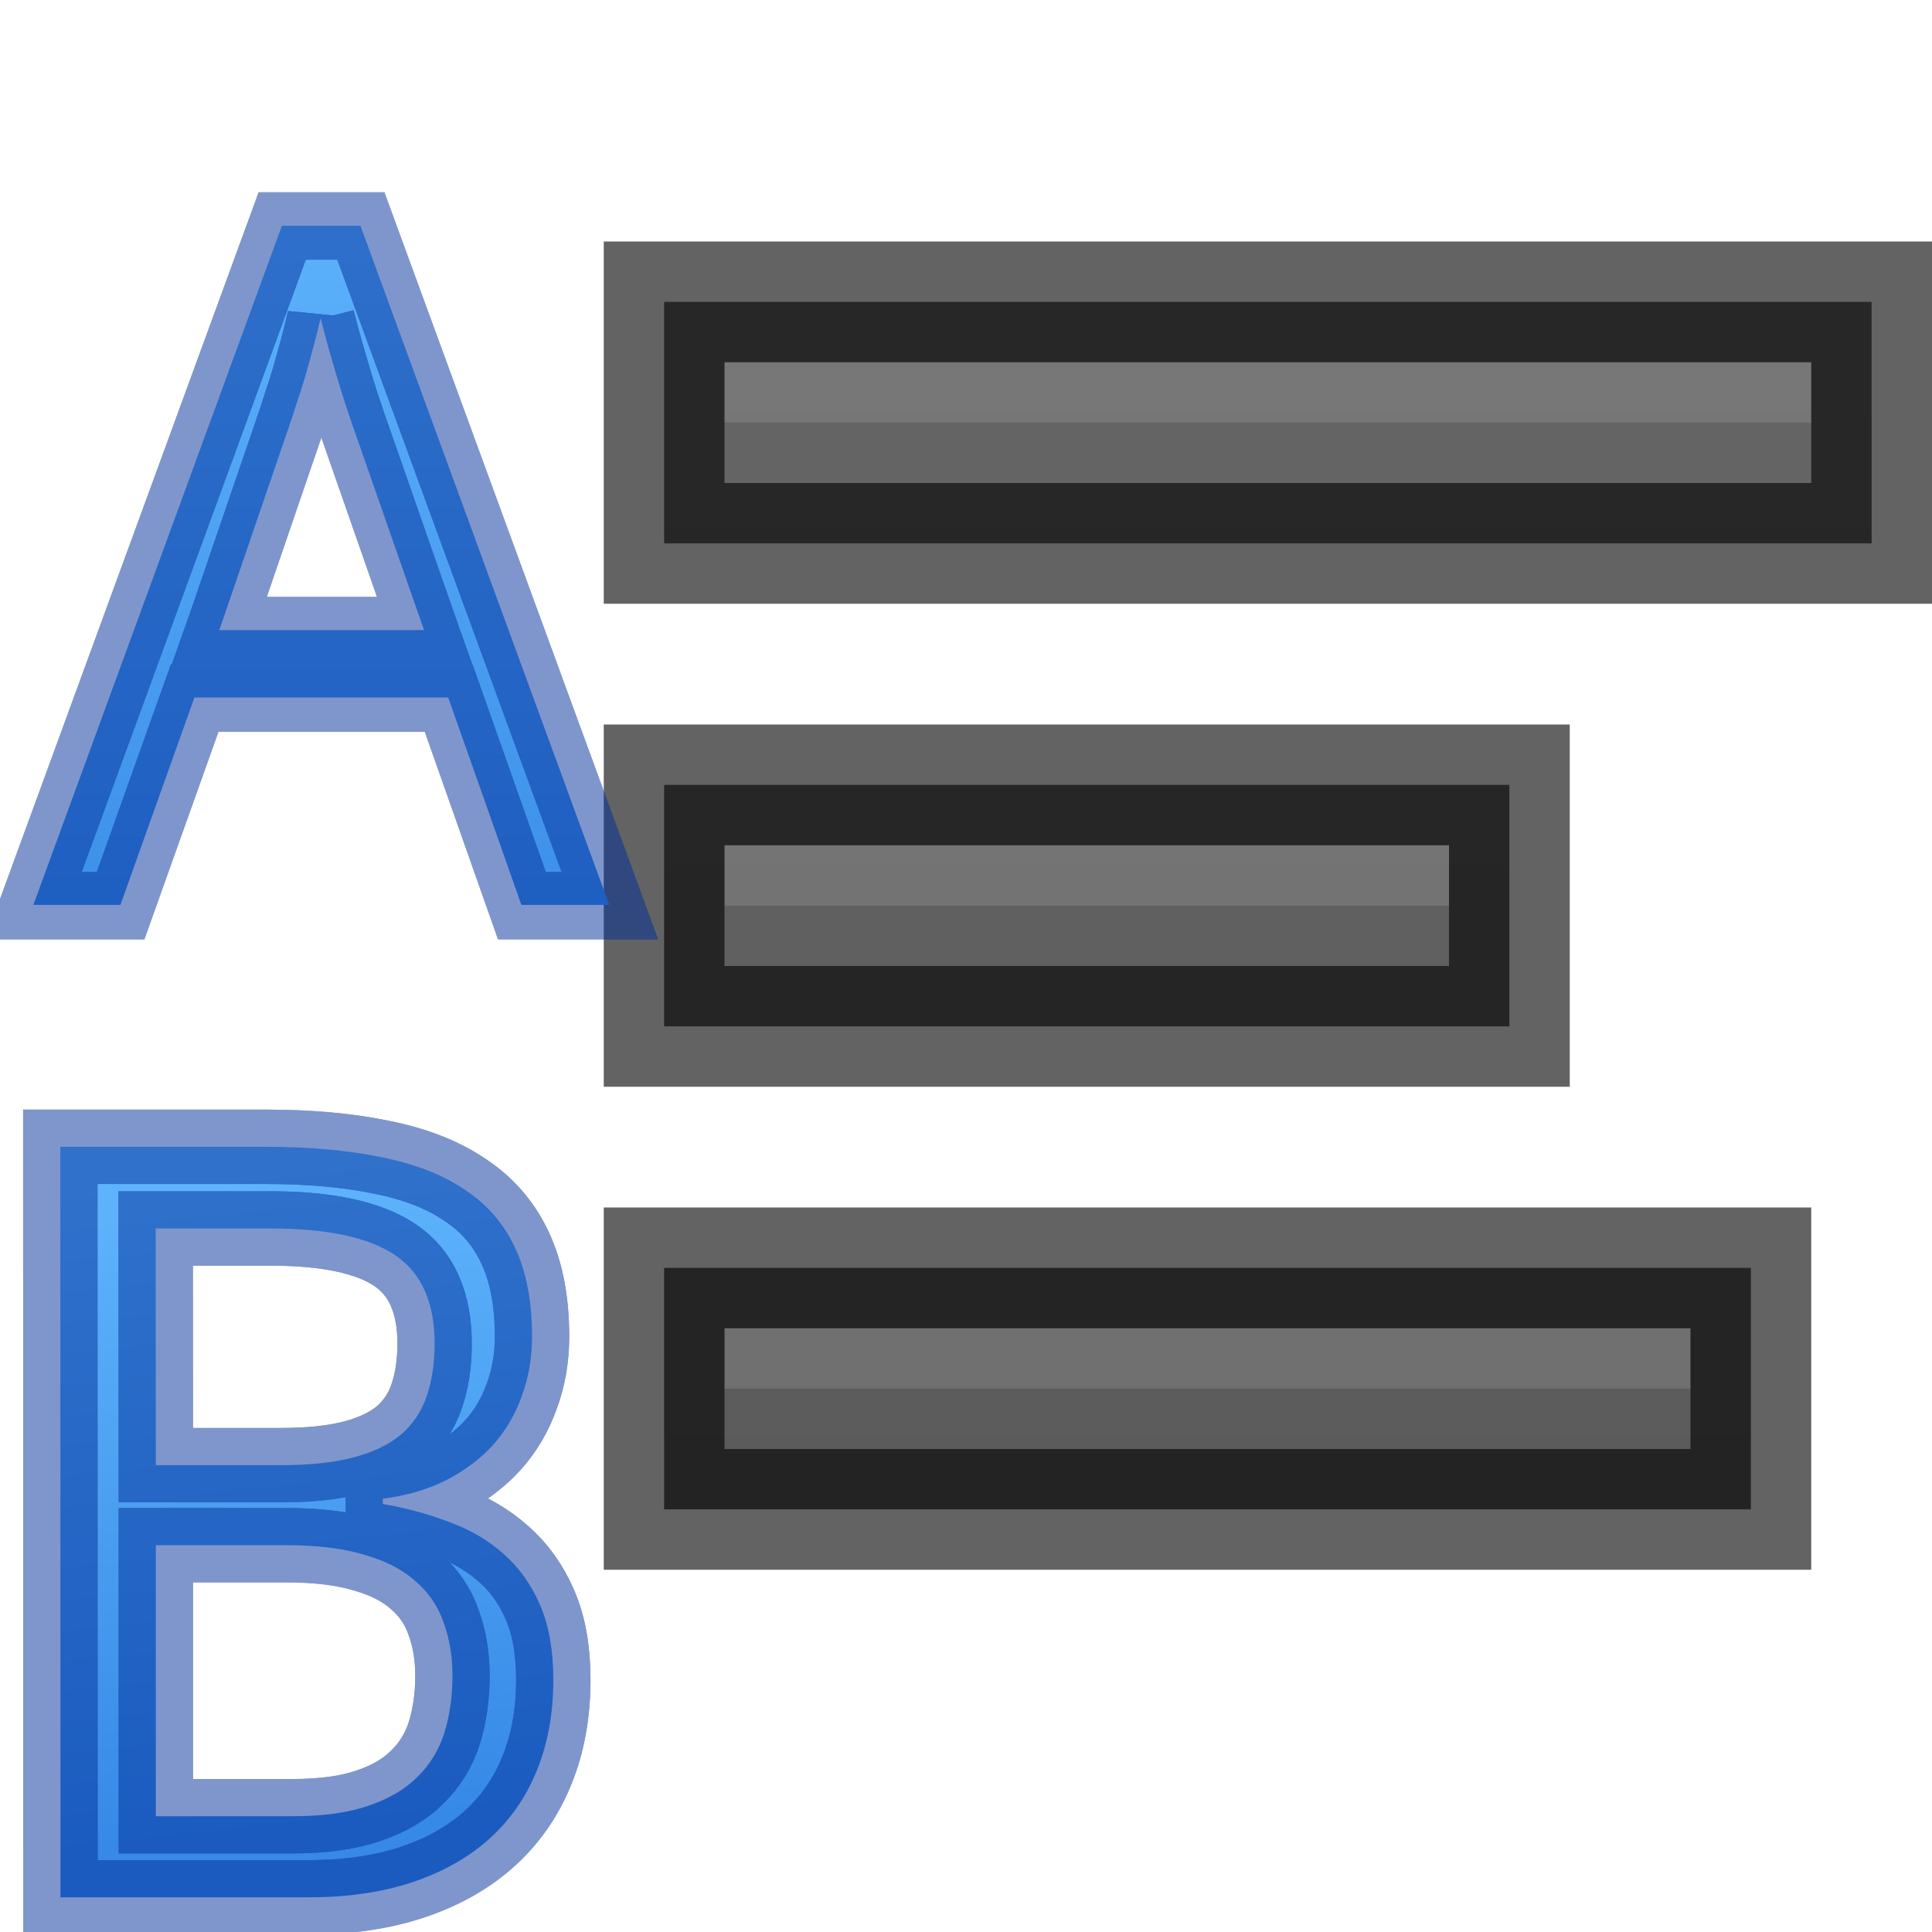 <svg height="16" width="16" xmlns="http://www.w3.org/2000/svg" xmlns:xlink="http://www.w3.org/1999/xlink"><linearGradient id="a" gradientUnits="userSpaceOnUse" x1="3.224" x2="3.224" xlink:href="#c" y1=".165" y2="7.63"/><linearGradient id="b" gradientUnits="userSpaceOnUse" x1="3.028" x2="3.528" xlink:href="#c" y1="8.753" y2="13.753"/><linearGradient id="c" gradientUnits="userSpaceOnUse" x1="3.5" x2="3.5" y1="28" y2="33"><stop offset="0" stop-color="#64baff"/><stop offset="1" stop-color="#3689e6"/></linearGradient><linearGradient id="d" gradientUnits="userSpaceOnUse" x1="12" x2="12" y1="18" y2="2"><stop offset="0" stop-color="#555"/><stop offset="1" stop-color="#666"/></linearGradient><path d="m6 6.5h-.5v.5 1 .5h.5 6 .5v-.5-1-.5h-.5z" fill="url(#d)"/><path d="m10 7v.5zm-4 0v.5h4v-.5zm4 0v.5h2v-.5z" fill="#bebebe" opacity=".2"/><path d="m6 6.5h-.5v.5 1 .5h.5 6 .5v-.5-1-.5h-.5z" fill="none" opacity=".61" stroke="#000"/><path d="m6 2.5h-.5v.5 1 .5h.5 9 .5v-.5-1-.5h-.5z" fill="url(#d)"/><path d="m10 3v.5zm-4 0v.5h4v-.5zm4 0v.5h5v-.5z" fill="#bebebe" opacity=".2"/><path d="m6 2.5h-.5v.5 1 .5h.5 9 .5v-.5-1-.5h-.5z" fill="none" opacity=".61" stroke="#000"/><path d="m6 10.5h-.5v.5 1 .5h.5 8 .5v-.5-1-.5h-.5z" fill="url(#d)"/><path d="m10 11v.5zm-4 0v.5h4v-.5zm4 0v.5h4v-.5z" fill="#bebebe" opacity=".2"/><path d="m6 10.5h-.5v.5 1 .5h.5 8 .5v-.5-1-.5h-.5z" fill="none" opacity=".61" stroke="#000"/><g fill="url(#b)" stroke-width=".187" transform="matrix(1.232 0 0 1.232 -1.383 -1.847)"><path d="m1.528 9.208h1.377q.442 0 .776.069.338.066.562.217.228.148.342.393.114.242.114.597 0 .214-.069.4-.066.186-.193.328-.128.141-.317.238-.186.093-.424.124v.035q.238.041.445.121.211.076.366.214.155.135.245.342.09.207.09.504 0 .345-.114.618-.11.269-.324.459-.211.186-.514.286-.304.1-.687.1h-1.674zm.642 2.14h.842q.29 0 .487-.052.197-.052.317-.152.121-.104.173-.255.055-.155.055-.359 0-.414-.266-.594-.266-.179-.839-.179h-.77zm0 .538v1.822h.918q.304 0 .507-.069.207-.069.331-.193.128-.124.183-.297.055-.176.055-.387 0-.193-.059-.355-.055-.162-.186-.276-.128-.117-.342-.179-.214-.066-.531-.066z"/><path d="m1.528 9.208h1.377q.442 0 .776.069.338.066.562.217.228.148.342.393.114.242.114.597 0 .214-.069.4-.066.186-.193.328-.128.141-.317.238-.186.093-.424.124v.035q.238.041.445.121.211.076.366.214.155.135.245.342.09.207.09.504 0 .345-.114.618-.11.269-.324.459-.211.186-.514.286-.304.1-.687.1h-1.674zm.642 2.14h.842q.29 0 .487-.052.197-.052.317-.152.121-.104.173-.255.055-.155.055-.359 0-.414-.266-.594-.266-.179-.839-.179h-.77zm0 .538v1.822h.918q.304 0 .507-.069.207-.069.331-.193.128-.124.183-.297.055-.176.055-.387 0-.193-.059-.355-.055-.162-.186-.276-.128-.117-.342-.179-.214-.066-.531-.066z"/></g><g fill="url(#a)" stroke-width=".176" transform="matrix(1.047 0 0 1.047 -.559 .582)"><path d="m2.07 1.5-1.844 5.039h.646l.549-1.539h1.883l.543 1.539h.652l-1.846-5.039zm.287.686c.018.071.038.145.059.221.021.073.042.144.062.213.021.069.04.132.059.191.021.059.037.111.051.152l.508 1.455.029.082h-1.52l.029-.082.498-1.455c.014-.039.029-.087.047-.145.021-.059.042-.125.062-.193.021-.071.04-.143.061-.219.021-.076.039-.15.055-.221z" transform="matrix(1.066 0 0 1.066 .557 -.369)"/><path d="m2.07 1.5-1.844 5.039h.646l.549-1.539h1.883l.543 1.539h.652l-1.846-5.039zm.287.686c.018.071.038.145.059.221.021.073.042.144.062.213.021.069.04.132.059.191.021.059.037.111.051.152l.508 1.455.029.082h-1.52l.029-.082.498-1.455c.014-.039.029-.087.047-.145.021-.059.042-.125.062-.193.021-.071.04-.143.061-.219.021-.076.039-.15.055-.221z" transform="matrix(1.066 0 0 1.066 .557 -.369)"/></g><g stroke="#002e99" stroke-width=".5"><g fill="none" opacity=".5" transform="matrix(1.117 0 0 1.117 .025 .196)"><path d="m2.07 1.5-1.844 5.039h.646l.549-1.539h1.883l.543 1.539h.652l-1.846-5.039zm.287.686c.018.071.038.145.059.221.021.073.042.144.062.213.021.069.04.132.059.191.021.059.037.111.051.152l.508 1.455.029.082h-1.52l.029-.082.498-1.455c.014-.039.029-.087.047-.145.021-.059.042-.125.062-.193.021-.071.04-.143.061-.219.021-.076.039-.15.055-.221z"/><path d="m2.07 1.5-1.844 5.039h.646l.549-1.539h1.883l.543 1.539h.652l-1.846-5.039zm.287.686c.018.071.038.145.059.221.021.073.042.144.062.213.021.069.04.132.059.191.021.059.037.111.051.152l.508 1.455.029.082h-1.52l.029-.082.498-1.455c.014-.039.029-.087.047-.145.021-.059.042-.125.062-.193.021-.071.04-.143.061-.219.021-.076.039-.15.055-.221z"/></g><g fill="url(#b)" opacity=".5" transform="matrix(1.232 0 0 1.232 -1.383 -1.847)"><path d="m1.528 9.208h1.377q.442 0 .776.069.338.066.562.217.228.148.342.393.114.242.114.597 0 .214-.069.4-.066.186-.193.328-.128.141-.317.238-.186.093-.424.124v.035q.238.041.445.121.211.076.366.214.155.135.245.342.09.207.09.504 0 .345-.114.618-.11.269-.324.459-.211.186-.514.286-.304.1-.687.1h-1.674zm.642 2.14h.842q.29 0 .487-.052.197-.052.317-.152.121-.104.173-.255.055-.155.055-.359 0-.414-.266-.594-.266-.179-.839-.179h-.77zm0 .538v1.822h.918q.304 0 .507-.069.207-.069.331-.193.128-.124.183-.297.055-.176.055-.387 0-.193-.059-.355-.055-.162-.186-.276-.128-.117-.342-.179-.214-.066-.531-.066z"/><path d="m1.528 9.208h1.377q.442 0 .776.069.338.066.562.217.228.148.342.393.114.242.114.597 0 .214-.069.4-.066.186-.193.328-.128.141-.317.238-.186.093-.424.124v.035q.238.041.445.121.211.076.366.214.155.135.245.342.09.207.09.504 0 .345-.114.618-.11.269-.324.459-.211.186-.514.286-.304.1-.687.1h-1.674zm.642 2.14h.842q.29 0 .487-.052.197-.052.317-.152.121-.104.173-.255.055-.155.055-.359 0-.414-.266-.594-.266-.179-.839-.179h-.77zm0 .538v1.822h.918q.304 0 .507-.069.207-.069.331-.193.128-.124.183-.297.055-.176.055-.387 0-.193-.059-.355-.055-.162-.186-.276-.128-.117-.342-.179-.214-.066-.531-.066z"/></g></g></svg>